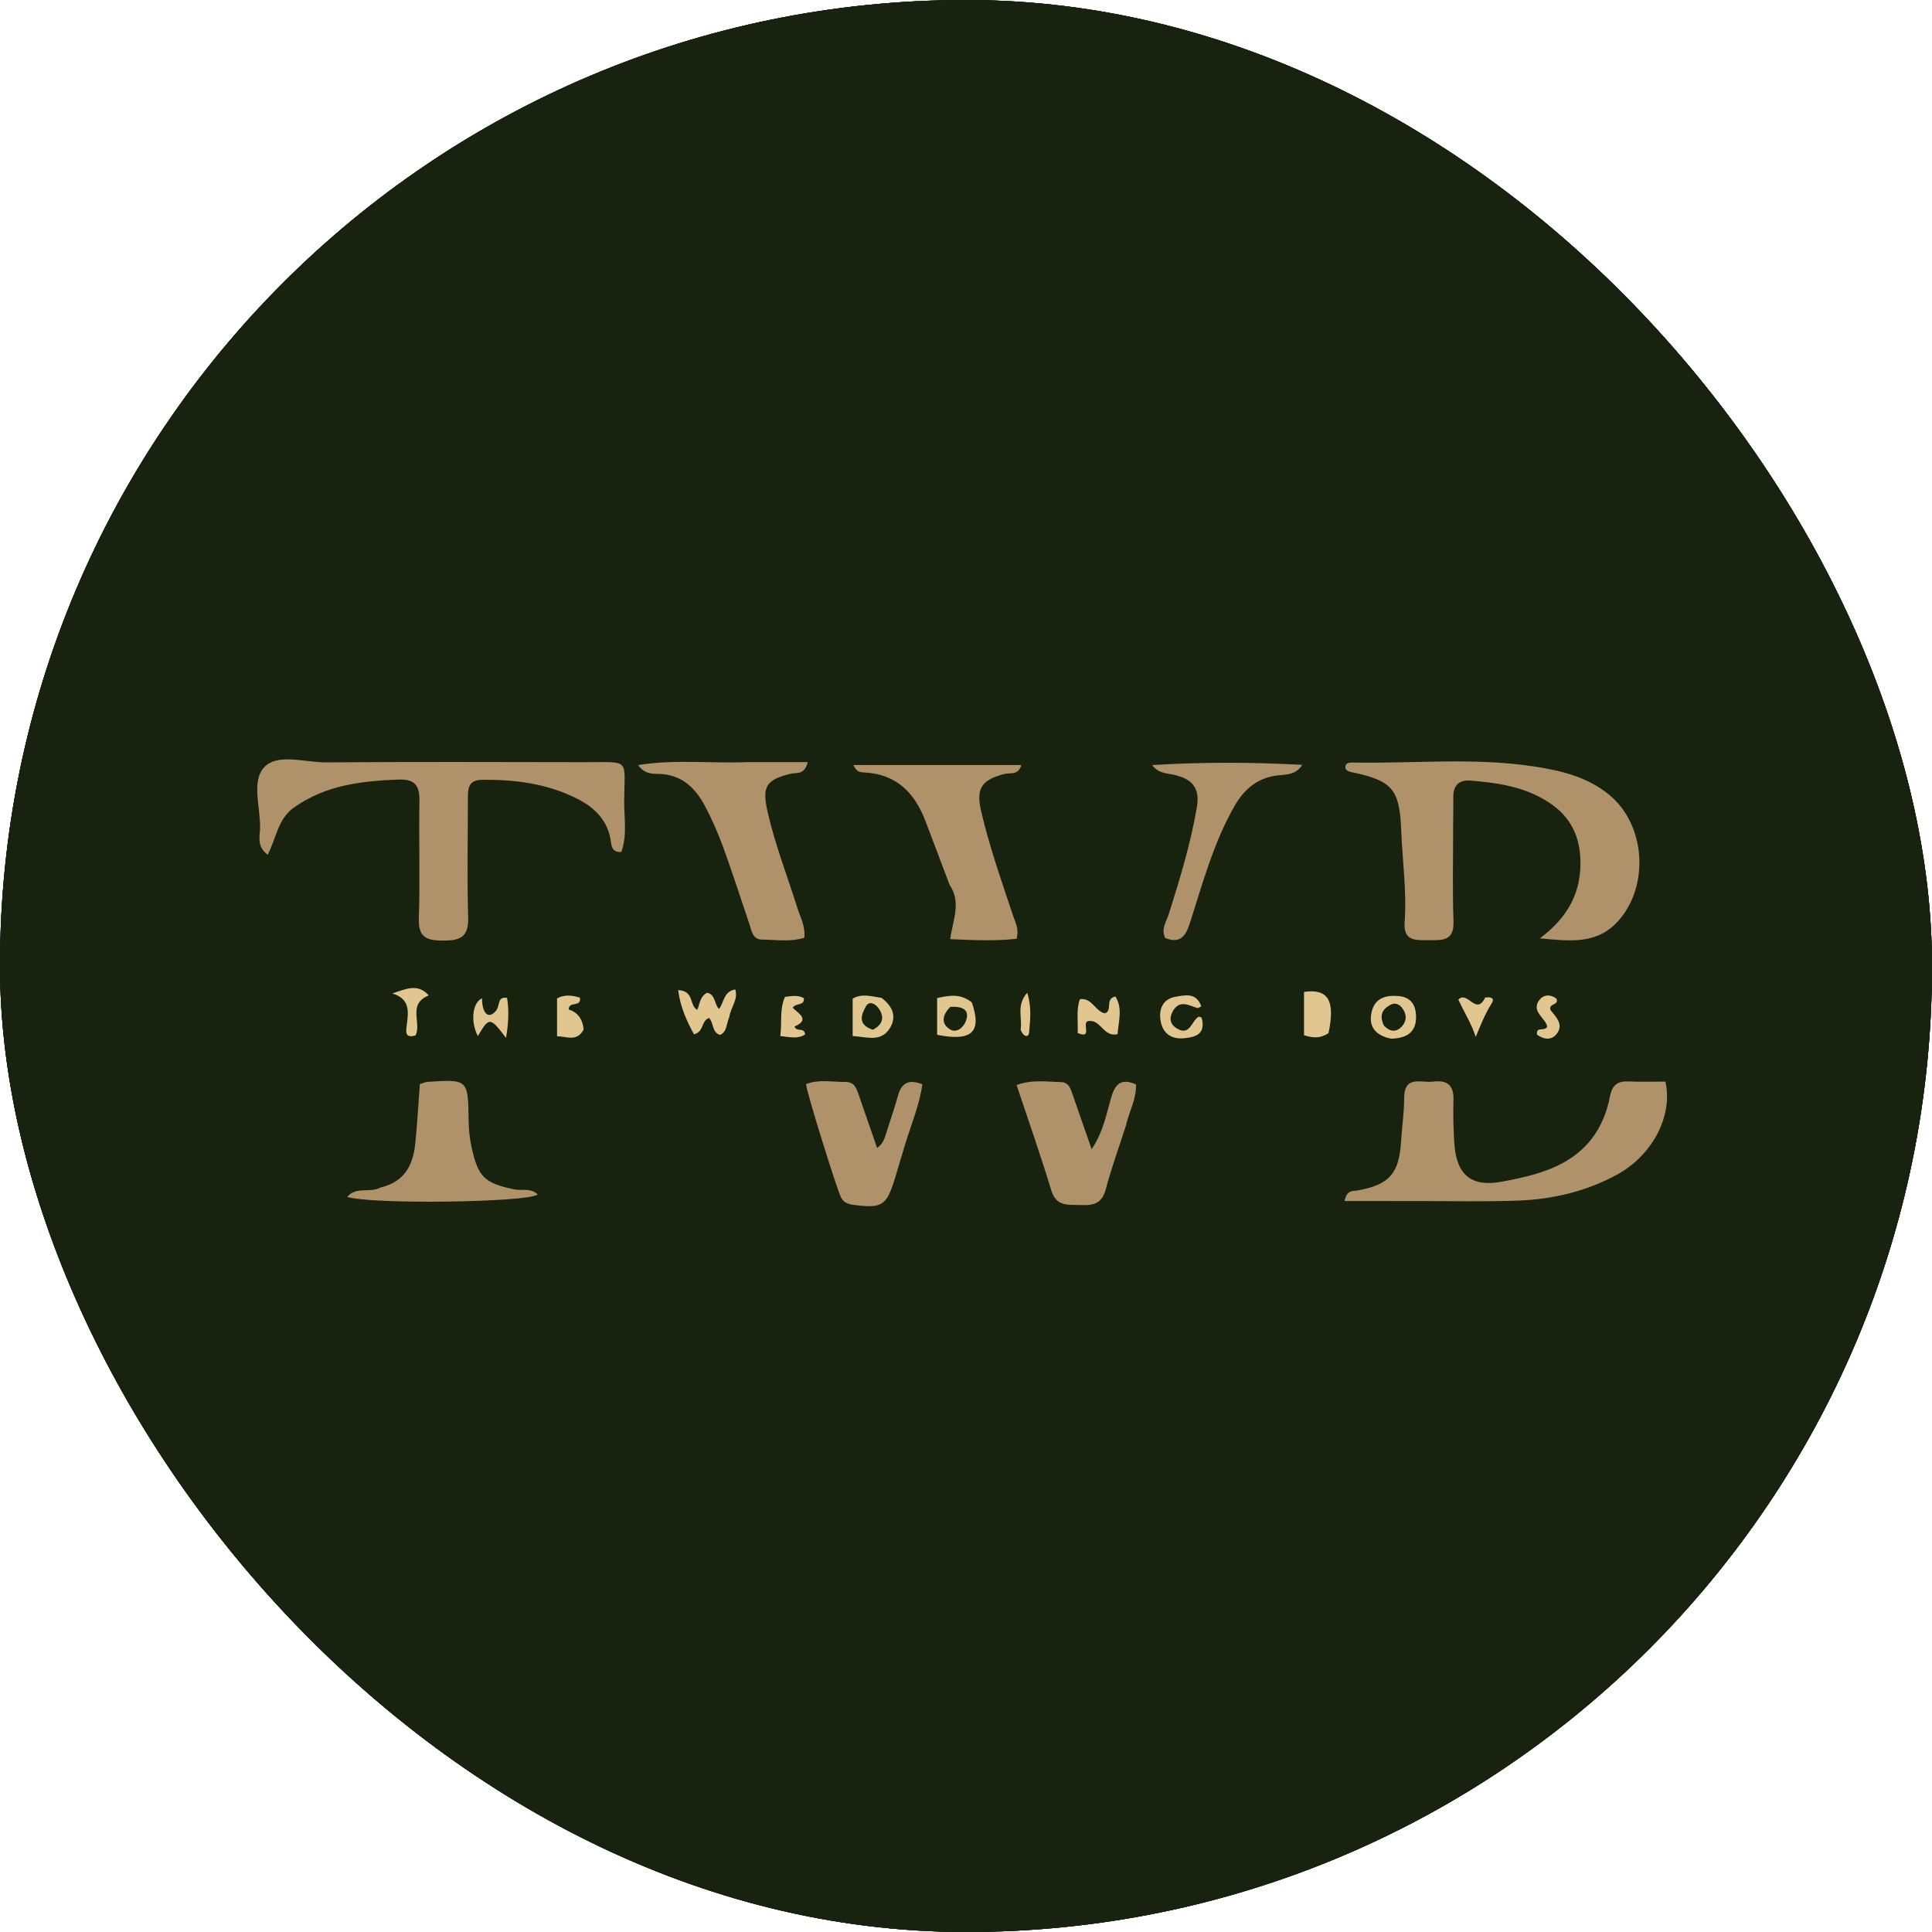 <?xml version="1.0" encoding="UTF-8"?>
<svg xmlns="http://www.w3.org/2000/svg" width="96px" height="96px" viewBox="0 0 496 496" style="object-fit: cover; background-position: center; background-color: #18230F; border-radius: 50%;" fill="#18230F"><rect width="100%" height="100%" fill="#18230F" rx="50%"/><rect width="100%" height="100%" fill="#18230F" rx="50%"/><rect width="100%" height="100%" fill="#18230F" rx="50%"/><rect width="100%" height="100%" fill="#18230F" rx="50%"/>
                              {/* T */}
                              <path fill="#B0926A" opacity="1" stroke="none" d=" M373.062,212.044   C373.069,220.531 372.866,228.532 373.156,236.515   C373.348,241.803 370.067,241.353 366.622,241.37   C363.283,241.385 360.246,241.618 360.61,236.652   C361.183,228.829 360.038,221.032 359.736,213.22   C359.333,202.79 357.559,200.501 347.539,198.349   C346.727,198.175 345.881,198.13 345.415,197.286   C345.256,195.723 346.507,195.749 347.397,195.766   C362.852,196.064 378.371,194.425 393.75,196.761   C400.628,197.807 407.479,199.4 413.134,204.05   C422.313,211.598 423.48,226.841 415.876,235.945   C410.389,242.514 403.494,241.661 395.326,240.903   C402.696,235.412 406.087,228.835 405.723,220.398   C405.475,214.667 403.235,210.06 398.671,206.727   C392.385,202.136 384.969,200.986 377.459,200.397   C374.662,200.178 373.079,201.591 373.109,204.557   C373.133,206.888 373.08,209.219 373.062,212.044  z"/>
                              <path fill="#B0926A" opacity="1" stroke="none" d=" M97.723,304.859   C104.145,303.325 106.106,298.786 106.644,293.306   C107.129,288.363 107.41,283.399 107.789,278.321   C108.569,278.088 109.17,277.781 109.789,277.741   C120.152,277.071 120.16,277.078 120.306,287.556   C120.338,289.885 120.552,292.159 121.053,294.462   C122.722,302.133 124.324,303.715 131.907,305.329   C133.929,305.759 136.279,304.896 138.046,306.659   C135.539,308.703 95.314,309.267 89.134,307.274   C91.461,304.496 94.914,306.376 97.723,304.859  z"/>
                              {/* W */}
                              <path fill="#B0926A" opacity="1" stroke="none" d=" M243.77,227.127   C241.65,221.462 239.627,216.177 237.627,210.885   C234.872,203.599 230.197,198.734 221.937,198.315   C220.967,198.266 219.905,198.287 219.094,196.403   C233.6,196.403 247.796,196.403 262.209,196.403   C261.426,199.155 259.322,198.321 257.925,198.681   C251.958,200.217 250.51,202.382 251.904,208.349   C254.027,217.436 257.14,226.221 260.075,235.061   C260.639,236.76 261.677,238.404 260.995,241.01   C255.65,241.616 250.136,241.381 243.965,241.108   C244.521,236.356 246.933,231.779 243.77,227.127  z"/>
                              <path fill="#B0926A" opacity="1" stroke="none" d=" M191.995,195.662   C197.348,195.661 202.203,195.661 207.371,195.661   C206.507,199.097 204.405,198.291 203.006,198.633   C196.738,200.16 195.616,201.897 197.001,208.136   C198.881,216.605 202.064,224.664 204.648,232.912   C205.432,235.414 206.81,237.794 206.491,240.747   C202.909,241.869 199.256,241.253 195.653,241.221   C193.23,241.2 193.012,239.071 192.435,237.367   C190.194,230.748 188.061,224.089 185.672,217.524   C184.368,213.94 182.819,210.416 181.045,207.041   C178.528,202.251 174.974,198.798 169.021,198.682   C167.501,198.653 165.621,198.802 163.8,196.422   C173.362,194.876 182.474,196.041 191.995,195.662  z"/>
                              <path fill="#B0926A" opacity="1" stroke="none" d=" M289.075,288.916   C287.227,294.677 285.289,300.003 283.835,305.458   C282.863,309.102 280.528,309.508 277.451,309.367   C274.347,309.225 271.212,309.93 269.903,305.612   C267.165,296.589 264.024,287.689 260.986,278.551   C265.117,277.074 268.76,277.742 272.342,277.8   C274.433,277.834 274.892,279.586 275.442,281.193   C276.939,285.569 278.482,289.93 280.265,295.037   C283.32,290.439 284.064,285.818 285.367,281.479   C286.442,277.902 288.205,276.889 291.618,278.395   C291.834,282.067 289.925,285.165 289.075,288.916  z"/>
                              <path fill="#B0926A" opacity="1" stroke="none" d=" M227.866,289.793   C228.827,286.748 229.783,284.086 230.516,281.363   C231.382,278.146 233.156,276.935 236.789,278.364   C236.091,283.571 234.027,288.42 232.49,293.405   C231.561,296.42 230.691,299.453 229.768,302.469   C227.588,309.595 226.486,310.268 219.155,309.324   C217.737,309.141 216.644,308.774 215.916,307.434   C215.02,305.785 207.119,280.655 206.931,278.324   C210.242,277.017 213.726,277.806 217.131,277.767   C219.466,277.741 219.977,279.668 220.578,281.425   C222.072,285.793 223.592,290.153 225.172,294.722   C227.065,293.375 227.219,291.658 227.866,289.793  z"/>
                              <path fill="#B0926A" opacity="1" stroke="none" d=" M302.66,199.263   C300.174,198.37 297.637,198.946 295.794,196.415   C308.629,195.623 321.45,195.661 334.326,196.356   C332.71,198.94 330.223,198.83 328.144,199.057   C322.76,199.645 319.353,202.664 316.842,207.086   C311.451,216.58 308.679,227.081 305.348,237.358   C304.29,240.623 302.693,242.224 299.149,240.825   C297.986,238.521 299.462,236.578 300.074,234.629   C302.914,225.587 305.711,216.54 307.277,207.168   C307.893,203.486 307.026,200.554 302.66,199.263  z"/>
                              {/* B */}
                              <path fill="#B0926A" opacity="1" stroke="none" d=" M363.001,308.347   C356.812,308.346 351.123,308.346 345.197,308.346   C345.773,305.354 347.366,305.839 348.54,305.624   C356.724,304.13 359.213,301.278 359.704,292.923   C359.919,289.27 360.496,285.625 360.484,281.977   C360.464,275.923 364.894,278.074 367.944,277.681   C371.422,277.232 373.263,278.52 373.149,282.334   C373.035,286.156 373.118,289.999 373.393,293.813   C373.969,301.792 377.931,304.822 385.63,303.363   C391.193,302.309 396.723,301.135 401.723,298.293   C408.245,294.586 411.919,288.757 413.295,281.614   C413.914,278.4 415.326,277.497 418.276,277.64   C421.402,277.792 424.54,277.675 427.559,277.675   C429.551,286.479 424.214,296.558 415.279,301.481   C407.249,305.905 398.527,307.93 389.468,308.243   C380.821,308.542 372.157,308.333 363.001,308.347  z"/>
                              <path fill="#B0926A" opacity="1" stroke="none" d=" M75.386,207.37   C71.235,210.382 70.899,215.377 68.705,219.453   C65.934,217.249 66.679,214.905 66.758,212.913   C66.974,207.469 64.429,200.572 67.843,196.968   C71.31,193.306 78.27,195.761 83.68,195.724   C105.829,195.571 127.98,195.629 150.131,195.675   C161.976,195.7 160.31,194.513 160.244,205.657   C160.218,210.014 161.07,214.497 159.507,218.728   C157.237,218.843 157,217.375 156.837,216.119   C156.147,210.764 152.76,207.394 148.326,205.125   C140.599,201.171 132.218,200.081 123.619,200.212   C120.173,200.264 120.126,202.568 120.125,205.017   C120.119,215.176 119.882,225.342 120.195,235.491   C120.354,240.626 118.104,241.505 113.621,241.479   C109.281,241.453 107.359,240.501 107.527,235.661   C107.874,225.681 107.503,215.677 107.683,205.688   C107.755,201.679 106.529,199.969 102.259,200.138   C92.839,200.513 83.663,201.499 75.386,207.37  z"/>
                              {/* text */}
                              <path fill="#E1C78F" opacity="1" stroke="none" d=" M187.227,261.132   C186.415,262.894 186.711,264.857 184.864,265.687   C182.73,265.043 183.274,262.608 182.042,261.346   C179.967,262.035 180.81,264.865 178.173,265.543   C176.326,262.182 174.681,258.607 174.1,254.186   C178.3,254.408 176.872,257.993 178.985,259.273   C179.646,257.98 179.62,255.815 181.534,254.867   C183.76,255.311 183.299,257.793 184.602,259.021   C185.898,257.433 185.699,254.523 188.774,254.019   C189.562,256.745 187.566,258.583 187.227,261.132  z"/>
                              <path fill="#E1C78F" opacity="1" stroke="none" d=" M341.068,265.233   C338.93,266.655 337.018,266.509 334.779,265.763   C334.779,262.089 334.779,258.371 334.779,254.653   C340.941,253.772 342.853,256.798 341.068,265.233  z"/>
                              <path fill="#E1C78F" opacity="1" stroke="none" d=" M276.675,265.215   C276.814,262.115 276.241,259.269 277.251,256.507   C280.337,256.116 281.1,259.506 283.568,260.152   C285.81,259.62 283.508,256.447 286.352,255.82   C288.291,258.884 287.147,262.166 286.913,265.502   C283.411,266.313 282.596,261.92 279.793,262.119   C277.138,261.945 280.917,266.995 276.675,265.215  z"/>
                              <path fill="#E1C78F" opacity="1" stroke="none" d=" M357.162,266.661   C353.077,265.842 351.304,263.553 352.132,259.845   C352.923,256.301 355.626,255.429 358.975,255.709   C362.031,255.965 363.359,257.743 363.527,260.55   C363.776,264.726 361.476,266.541 357.162,266.661  M355.317,263.334   C356.849,264.905 358.476,265.131 359.99,263.416   C361.069,262.193 361.161,260.687 360.313,259.278   C359.578,258.057 358.436,257.21 357.01,257.952   C355.106,258.943 353.911,260.437 355.317,263.334  z"/>
                              <path fill="#E1C78F" opacity="1" stroke="none" d=" M226.34,256.199   C229.219,258.404 230.209,260.966 228.535,263.818   C226.254,267.706 222.548,266.177 218.905,265.985   C218.905,262.725 218.905,259.646 218.905,256.383   C221.099,255.04 223.546,255.72 226.34,256.199  M224.078,264.371   C226.642,263.034 227.211,261.124 225.497,258.773   C224.644,257.603 223.101,256.888 222.277,258.405   C221.148,260.483 220.044,263.02 224.078,264.371  z"/>
                              <path fill="#E1C78F" opacity="1" stroke="none" d=" M308.484,261.239   C309.628,265.458 306.993,266.278 303.94,266.55   C300.618,266.846 298.46,265.237 297.941,261.982   C297.477,259.062 298.571,256.481 301.666,255.93   C304.009,255.512 307.152,254.647 308.406,258.369   C307.712,258.679 307.535,258.836 307.417,258.799   C305.148,258.099 302.778,256.52 301.043,259.701   C300.076,261.474 300.47,263.011 302.081,264.004   C305.51,266.118 305.866,262.115 307.704,261.034   C307.823,260.964 308.028,261.042 308.484,261.239  z"/>
                              <path fill="#E1C78F" opacity="1" stroke="none" d=" M249.495,257.343   C252.151,265.015 249.479,267.418 240.586,265.668   C240.586,262.63 240.586,259.55 240.586,256.236   C243.673,255.553 246.536,254.993 249.495,257.343  M243.961,258.49   C242.131,260.356 241.367,262.607 243.783,264.203   C245.566,265.382 247.388,263.782 247.996,262.058   C249.006,259.194 247.119,258.329 243.961,258.49  z"/>
                              <path fill="#E1C78F" opacity="1" stroke="none" d=" M149.837,264.31   C148.093,267.552 145.591,266.06 143.013,266.041   C143.013,262.735 143.013,259.654 143.013,256.316   C144.915,255.277 146.894,255.503 148.887,256.129   C149.24,258.777 146.054,256.853 146.003,259.156   C148.124,259.838 149.577,261.424 149.837,264.31  z"/>
                              <path fill="#E1C78F" opacity="1" stroke="none" d=" M123.757,256.277   C123.745,260.301 125.474,261.793 127.376,259.441   C127.864,258.838 127.946,257.909 128.224,257.134   C128.464,256.463 128.857,255.986 130.178,256.189   C130.719,259.396 130.543,262.711 129.912,266.47   C125.826,261.051 125.589,261.05 122.685,265.983   C120.777,262.404 121.207,257.46 123.757,256.277  z"/>
                              <path fill="#E1C78F" opacity="1" stroke="none" d=" M201.528,255.927   C203.36,255.721 204.852,255.388 206.37,256.261   C206.579,258.294 204.374,257.39 203.499,258.703   C204.835,260.109 208.181,261.749 203.969,263.531   C204.501,265.083 206.551,263.595 206.682,265.584   C204.736,266.835 202.719,266.213 200.316,265.985   C200.822,262.441 200.055,259.204 201.528,255.927  z"/>
                              <path fill="#E1C78F" opacity="1" stroke="none" d=" M110.077,255.555   C104.504,257.771 108.327,262.642 106.674,265.827   C103.847,266.622 104.225,264.813 104.443,263.065   C104.851,259.793 105.363,256.454 100.727,255.046   C104.212,253.881 107.278,252.393 110.077,255.555  z"/>
                              <path fill="#E1C78F" opacity="1" stroke="none" d=" M381.277,256.108   C382.73,255.868 383.807,256.251 382.982,257.546   C381.305,260.176 380.186,263.023 378.86,266.203   C377.734,262.68 375.789,259.72 374.413,256.628   C376.758,254.176 378.97,260.928 381.277,256.108  z"/>
                              <path fill="#E1C78F" opacity="1" stroke="none" d=" M398.033,259.273   C399.592,261.18 401.333,262.982 399.803,265.217   C398.481,267.147 396.445,266.955 394.587,265.63   C394.347,263.393 396.436,264.91 397.223,263.61   C396.909,261.416 392.817,259.601 395.306,256.599   C396.447,255.223 398.217,255.304 399.612,256.42   C400.2,258.218 397.529,257.508 398.033,259.273  z"/>
                              <path fill="#E1C78F" opacity="1" stroke="none" d=" M262.026,264.388   C262.531,261.32 260.816,258.166 263.723,254.859   C264.96,258.891 264.419,261.979 264.221,264.924   C264.111,266.563 262.74,266.219 262.026,264.388  z"/>
</svg>